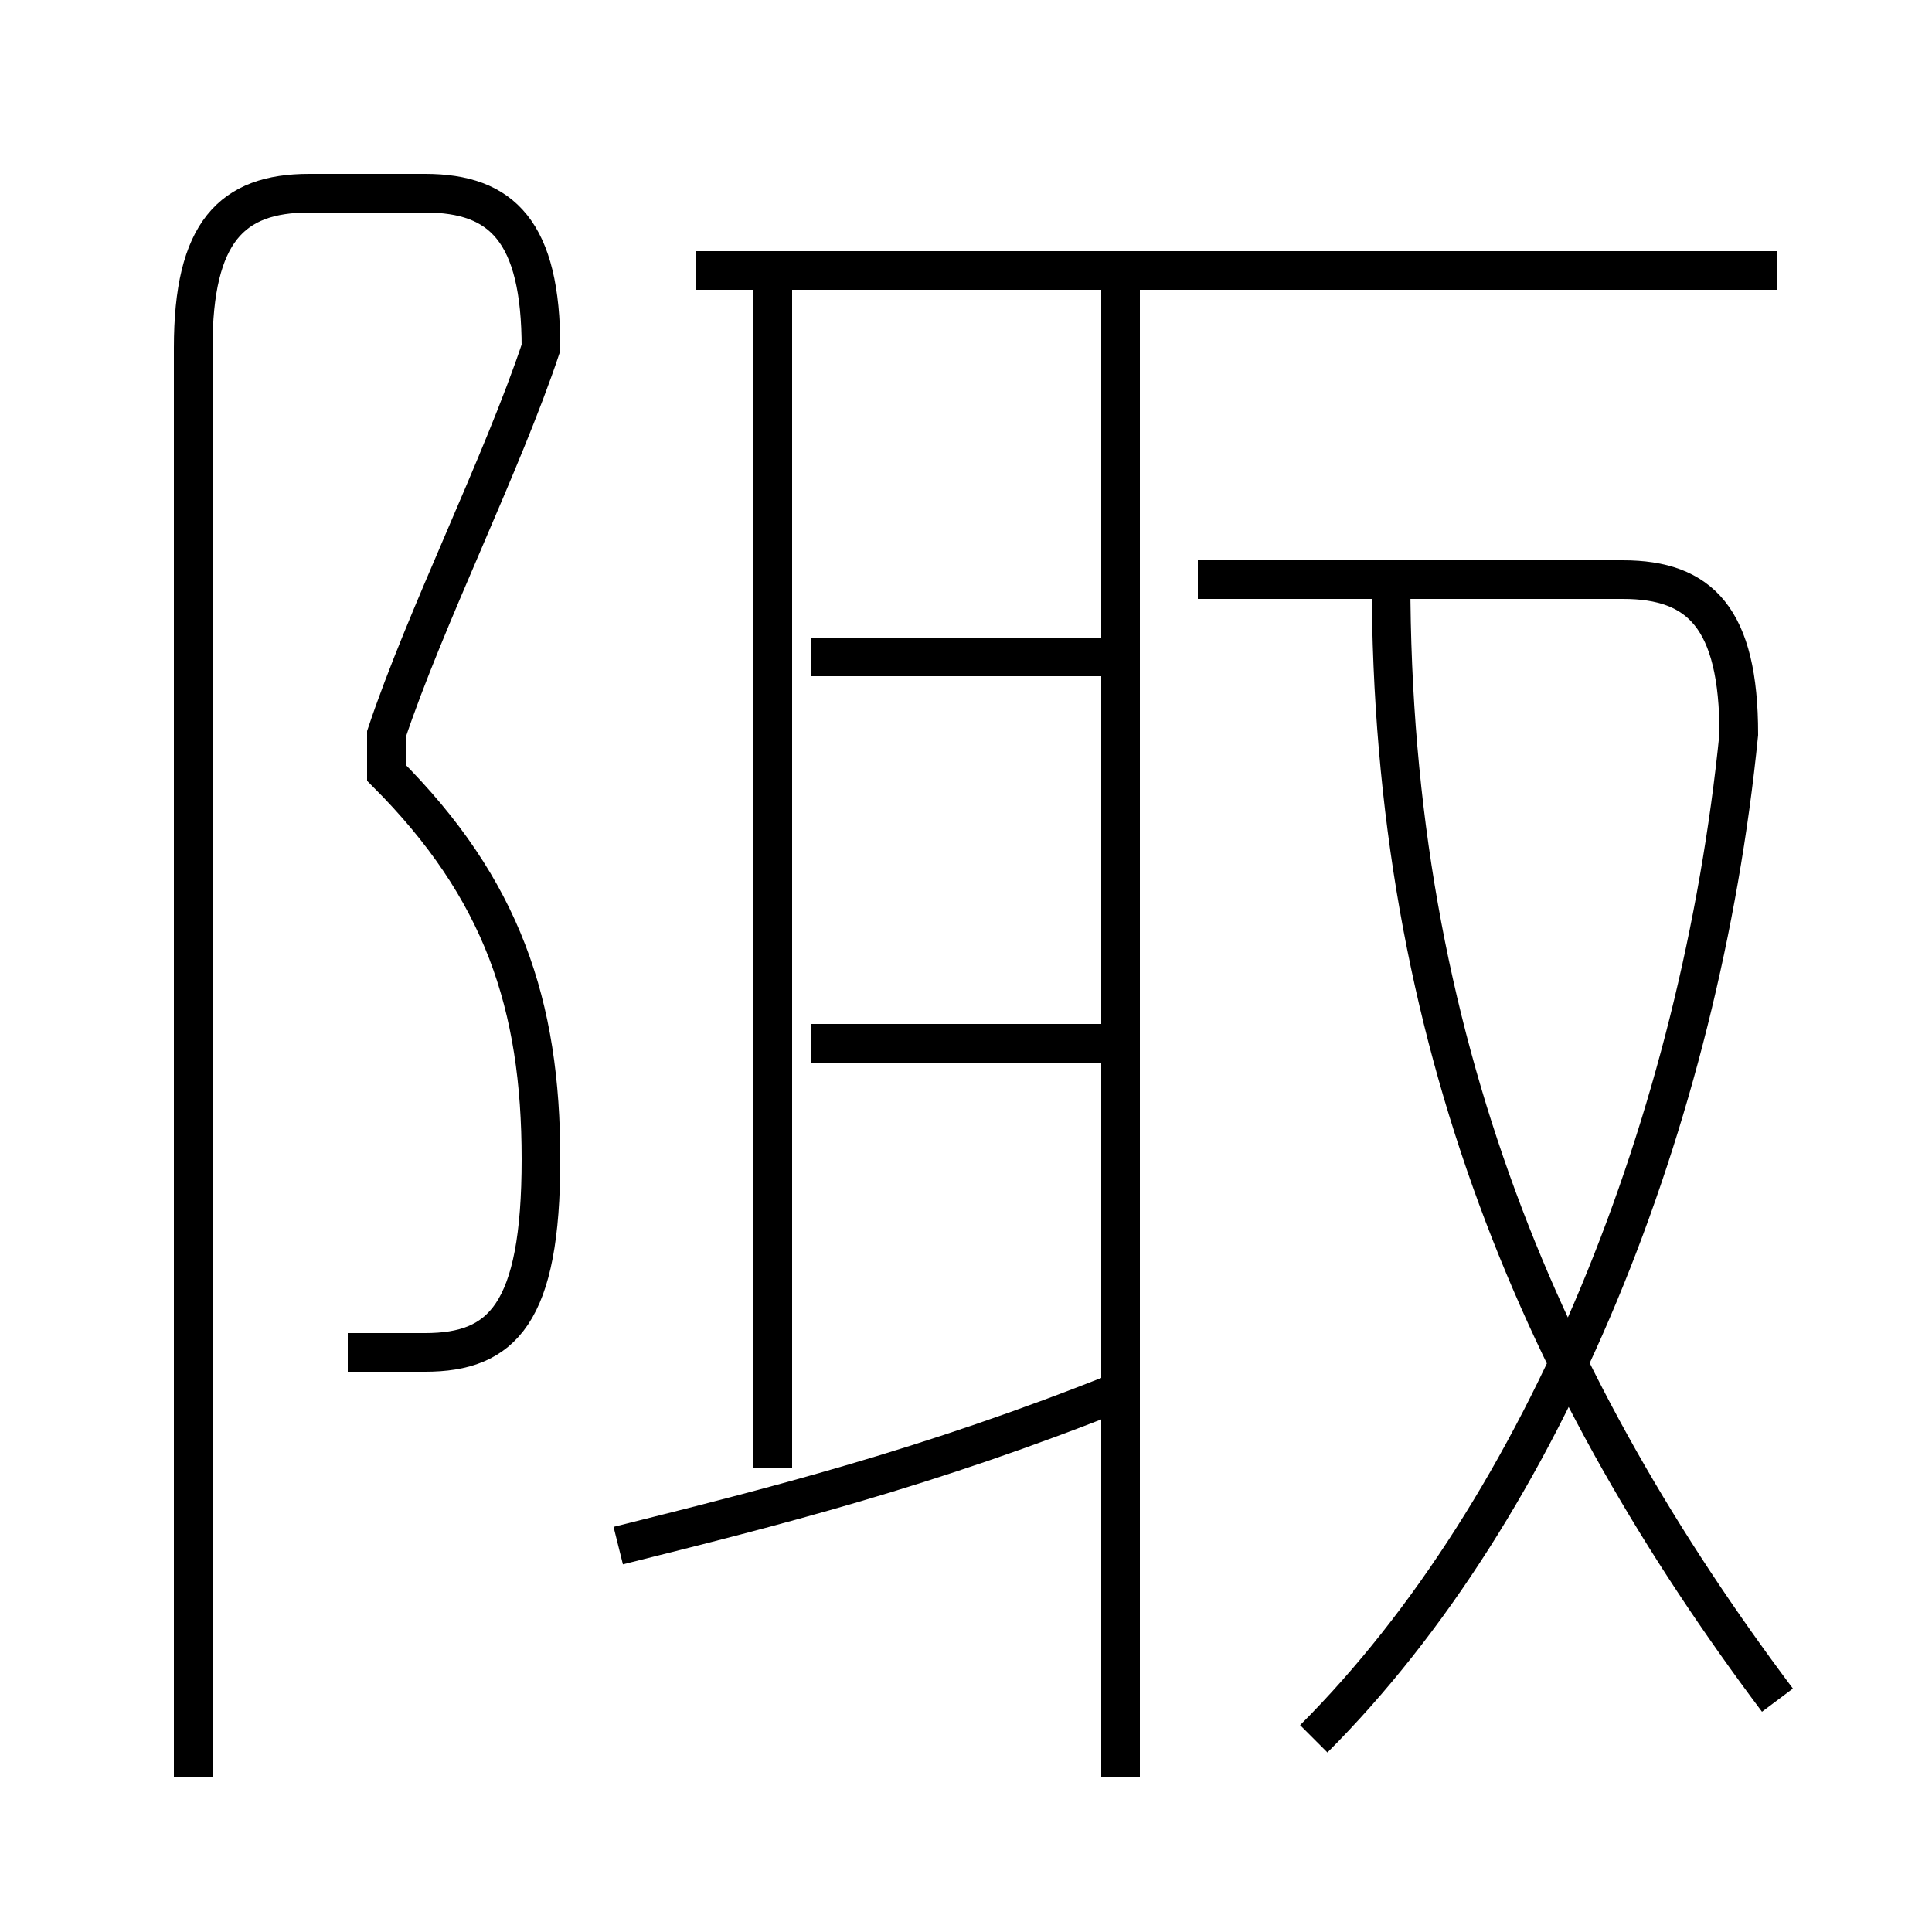 <?xml version='1.0' encoding='utf8'?>
<svg viewBox="0.0 -6.0 50.0 50.0" version="1.1" xmlns="http://www.w3.org/2000/svg">
<rect x="0.0" y="-6.0" width="50.0" height="50.0" fill="#808080" stroke="none"/>
<rect x="-1000" y="-1000" width="2000" height="2000" stroke="white" fill="white"/>
<g style="fill:white;stroke:#000000;  stroke-width:1">
<path d="M 34 1 C 40 -5 44 -15 45 -25 C 45 -28 44 -29 42 -29 L 31 -29 M 16 -4 C 20 -5 24 -6 29 -8 M 9 -9 C 10 -9 10 -9 11 -9 C 13 -9 14 -10 14 -14 C 14 -18 13 -21 10 -24 L 10 -25 C 11 -28 13 -32 14 -35 C 14 -38 13 -39 11 -39 L 8 -39 C 6 -39 5 -38 5 -35 L 5 2 M 29 -17 L 21 -17 M 20 -6 L 20 -37 M 29 2 L 29 -37 M 29 -27 L 21 -27 M 46 0 C 40 -8 36 -17 36 -29 M 46 -37 L 18 -37" transform="translate(0.0 38.0)" />
</g>
</svg>